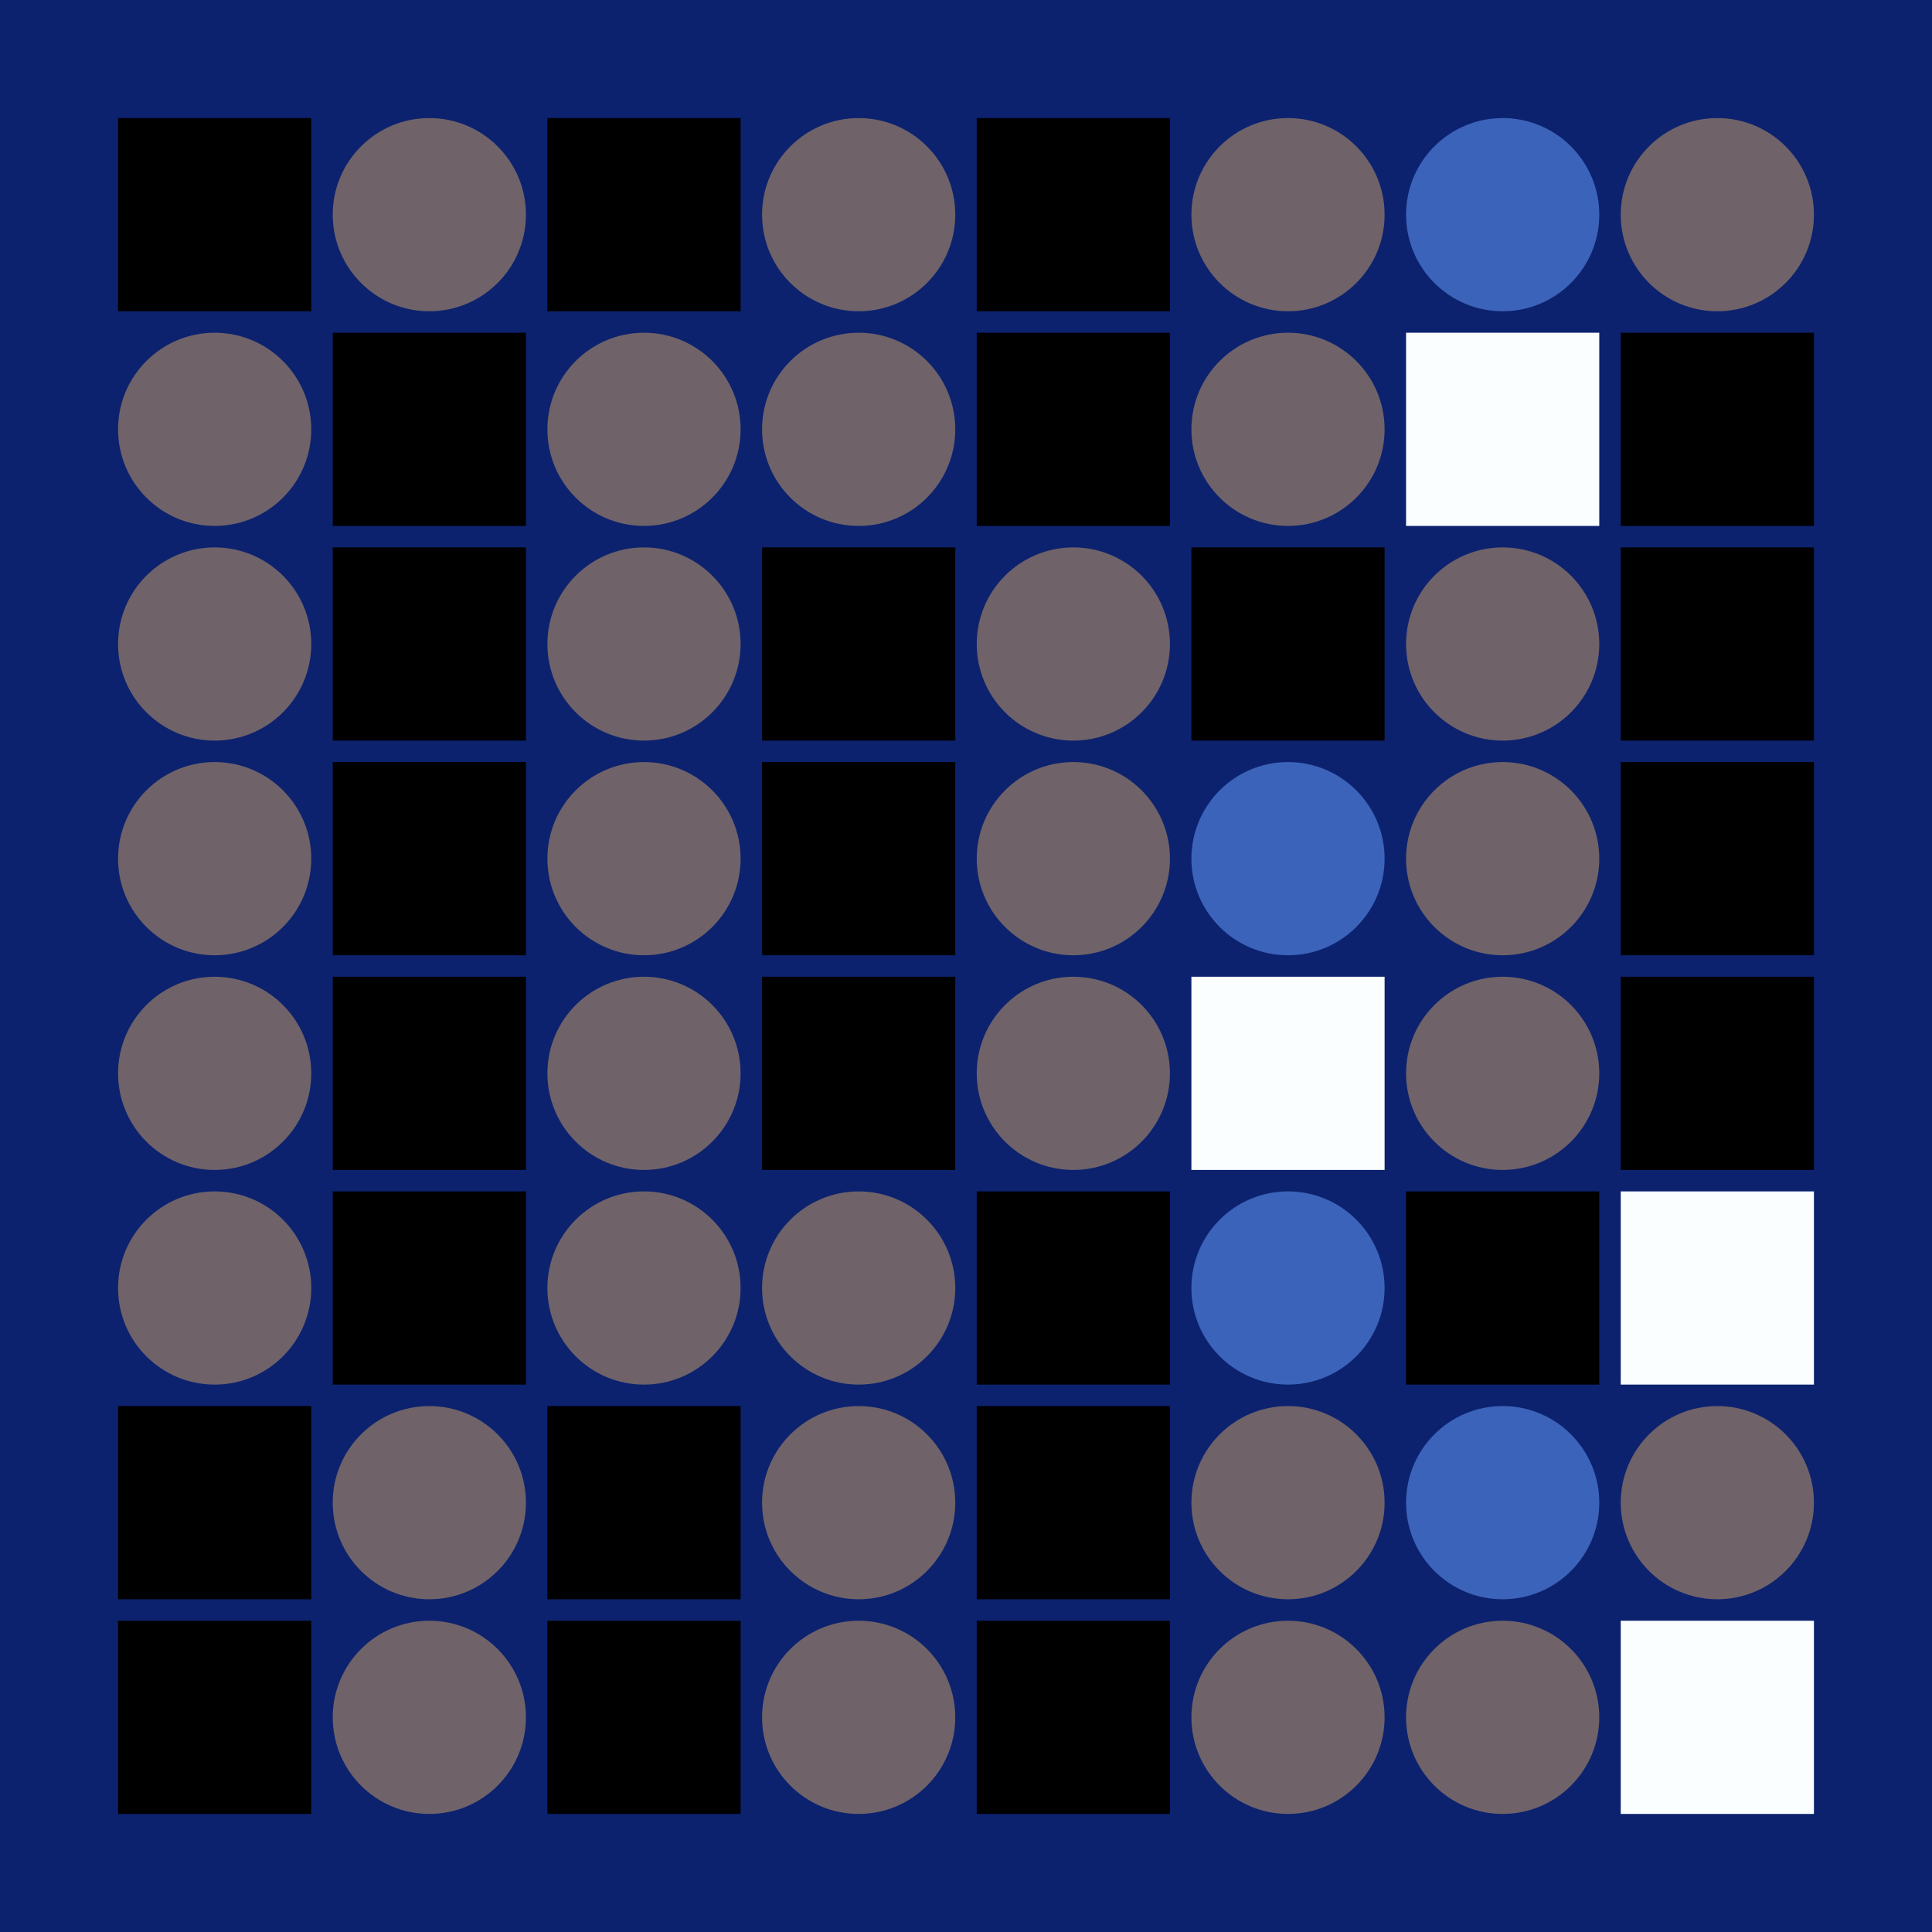 <svg width="360" height="360" xmlns="http://www.w3.org/2000/svg"><defs><animate id="aa" begin="0s"/><rect id="l0" width="36" height="36" fill="#000000"></rect><circle id="d0" r="18" fill="#6f6269"></circle></defs><rect width="100%" height="100%" fill="#0c226e" /><use href="#l0" x="22" y="22" /><use href="#d0" x="40" y="80" /><use href="#d0" x="40" y="120" /><use href="#d0" x="40" y="160" /><use href="#d0" x="40" y="200" /><use href="#d0" x="40" y="240" /><use href="#l0" x="22" y="262" /><use href="#l0" x="22" y="302" /><use href="#d0" x="80" y="40" /><use href="#l0" x="62" y="62" /><use href="#l0" x="62" y="102" /><use href="#l0" x="62" y="142" /><use href="#l0" x="62" y="182" /><use href="#l0" x="62" y="222" /><use href="#d0" x="80" y="280" /><use href="#d0" x="80" y="320" /><use href="#l0" x="102" y="22" /><use href="#d0" x="120" y="80" /><use href="#d0" x="120" y="120" /><use href="#d0" x="120" y="160" /><use href="#d0" x="120" y="200" /><use href="#d0" x="120" y="240" /><use href="#l0" x="102" y="262" /><use href="#l0" x="102" y="302" /><use href="#d0" x="160" y="40" /><use href="#d0" x="160" y="80" /><use href="#l0" x="142" y="102" /><use href="#l0" x="142" y="142" /><use href="#l0" x="142" y="182" /><use href="#d0" x="160" y="240" /><use href="#d0" x="160" y="280" /><use href="#d0" x="160" y="320" /><use href="#l0" x="182" y="22" /><use href="#l0" x="182" y="62" /><use href="#d0" x="200" y="120" /><use href="#d0" x="200" y="160" /><use href="#d0" x="200" y="200" /><use href="#l0" x="182" y="222" /><use href="#l0" x="182" y="262" /><use href="#l0" x="182" y="302" /><use href="#d0" x="240" y="40" /><use href="#d0" x="240" y="80" /><use href="#l0" x="222" y="102" /><g transform="translate(240,160)"><use href="#p0" /><circle r="18" fill="#3b63ba"><animate attributeType="XML" attributeName="fill" values="#3b63ba;#6f6269;#3b63ba;#3b63ba" dur="1s" begin="aa.begin +1s" repeatCount="indefinite"/></circle></g><g transform="translate(222,182)"><use href="#b0" /><polygon points="0,0 0,36 36,36 36,0" fill="#fafeff"><animate attributeType="XML" attributeName="fill" values="#fafeff;#000000;#fafeff;#fafeff" dur="1s" begin="aa.begin +1.5s" repeatCount="indefinite"/></polygon></g><g transform="translate(240,240)"><use href="#p0" /><circle r="18" fill="#3b63ba"><animate attributeType="XML" attributeName="fill" values="#3b63ba;#6f6269;#3b63ba;#3b63ba" dur="1s" begin="aa.begin +2s" repeatCount="indefinite"/></circle></g><use href="#d0" x="240" y="280" /><use href="#d0" x="240" y="320" /><g transform="translate(280,40)"><use href="#p0" /><circle r="18" fill="#3b63ba"><animate attributeType="XML" attributeName="fill" values="#3b63ba;#6f6269;#3b63ba;#3b63ba" dur="1s" begin="aa.begin +s" repeatCount="indefinite"/></circle></g><g transform="translate(262,62)"><use href="#b0" /><polygon points="0,0 0,36 36,36 36,0" fill="#fafeff"><animate attributeType="XML" attributeName="fill" values="#fafeff;#000000;#fafeff;#fafeff" dur="1s" begin="aa.begin +2.5s" repeatCount="indefinite"/></polygon></g><use href="#d0" x="280" y="120" /><use href="#d0" x="280" y="160" /><use href="#d0" x="280" y="200" /><use href="#l0" x="262" y="222" /><g transform="translate(280,280)"><use href="#p0" /><circle r="18" fill="#3b63ba"><animate attributeType="XML" attributeName="fill" values="#3b63ba;#6f6269;#3b63ba;#3b63ba" dur="1s" begin="aa.begin +3s" repeatCount="indefinite"/></circle></g><use href="#d0" x="280" y="320" /><use href="#d0" x="320" y="40" /><use href="#l0" x="302" y="62" /><use href="#l0" x="302" y="102" /><use href="#l0" x="302" y="142" /><use href="#l0" x="302" y="182" /><g transform="translate(302,222)"><use href="#b0" /><polygon points="0,0 0,36 36,36 36,0" fill="#fafeff"><animate attributeType="XML" attributeName="fill" values="#fafeff;#000000;#fafeff;#fafeff" dur="1s" begin="aa.begin +3.5s" repeatCount="indefinite"/></polygon></g><use href="#d0" x="320" y="280" /><g transform="translate(302,302)"><use href="#b0" /><polygon points="0,0 0,36 36,36 36,0" fill="#fafeff"><animate attributeType="XML" attributeName="fill" values="#fafeff;#000000;#fafeff;#fafeff" dur="1s" begin="aa.begin +4s" repeatCount="indefinite"/></polygon></g></svg>